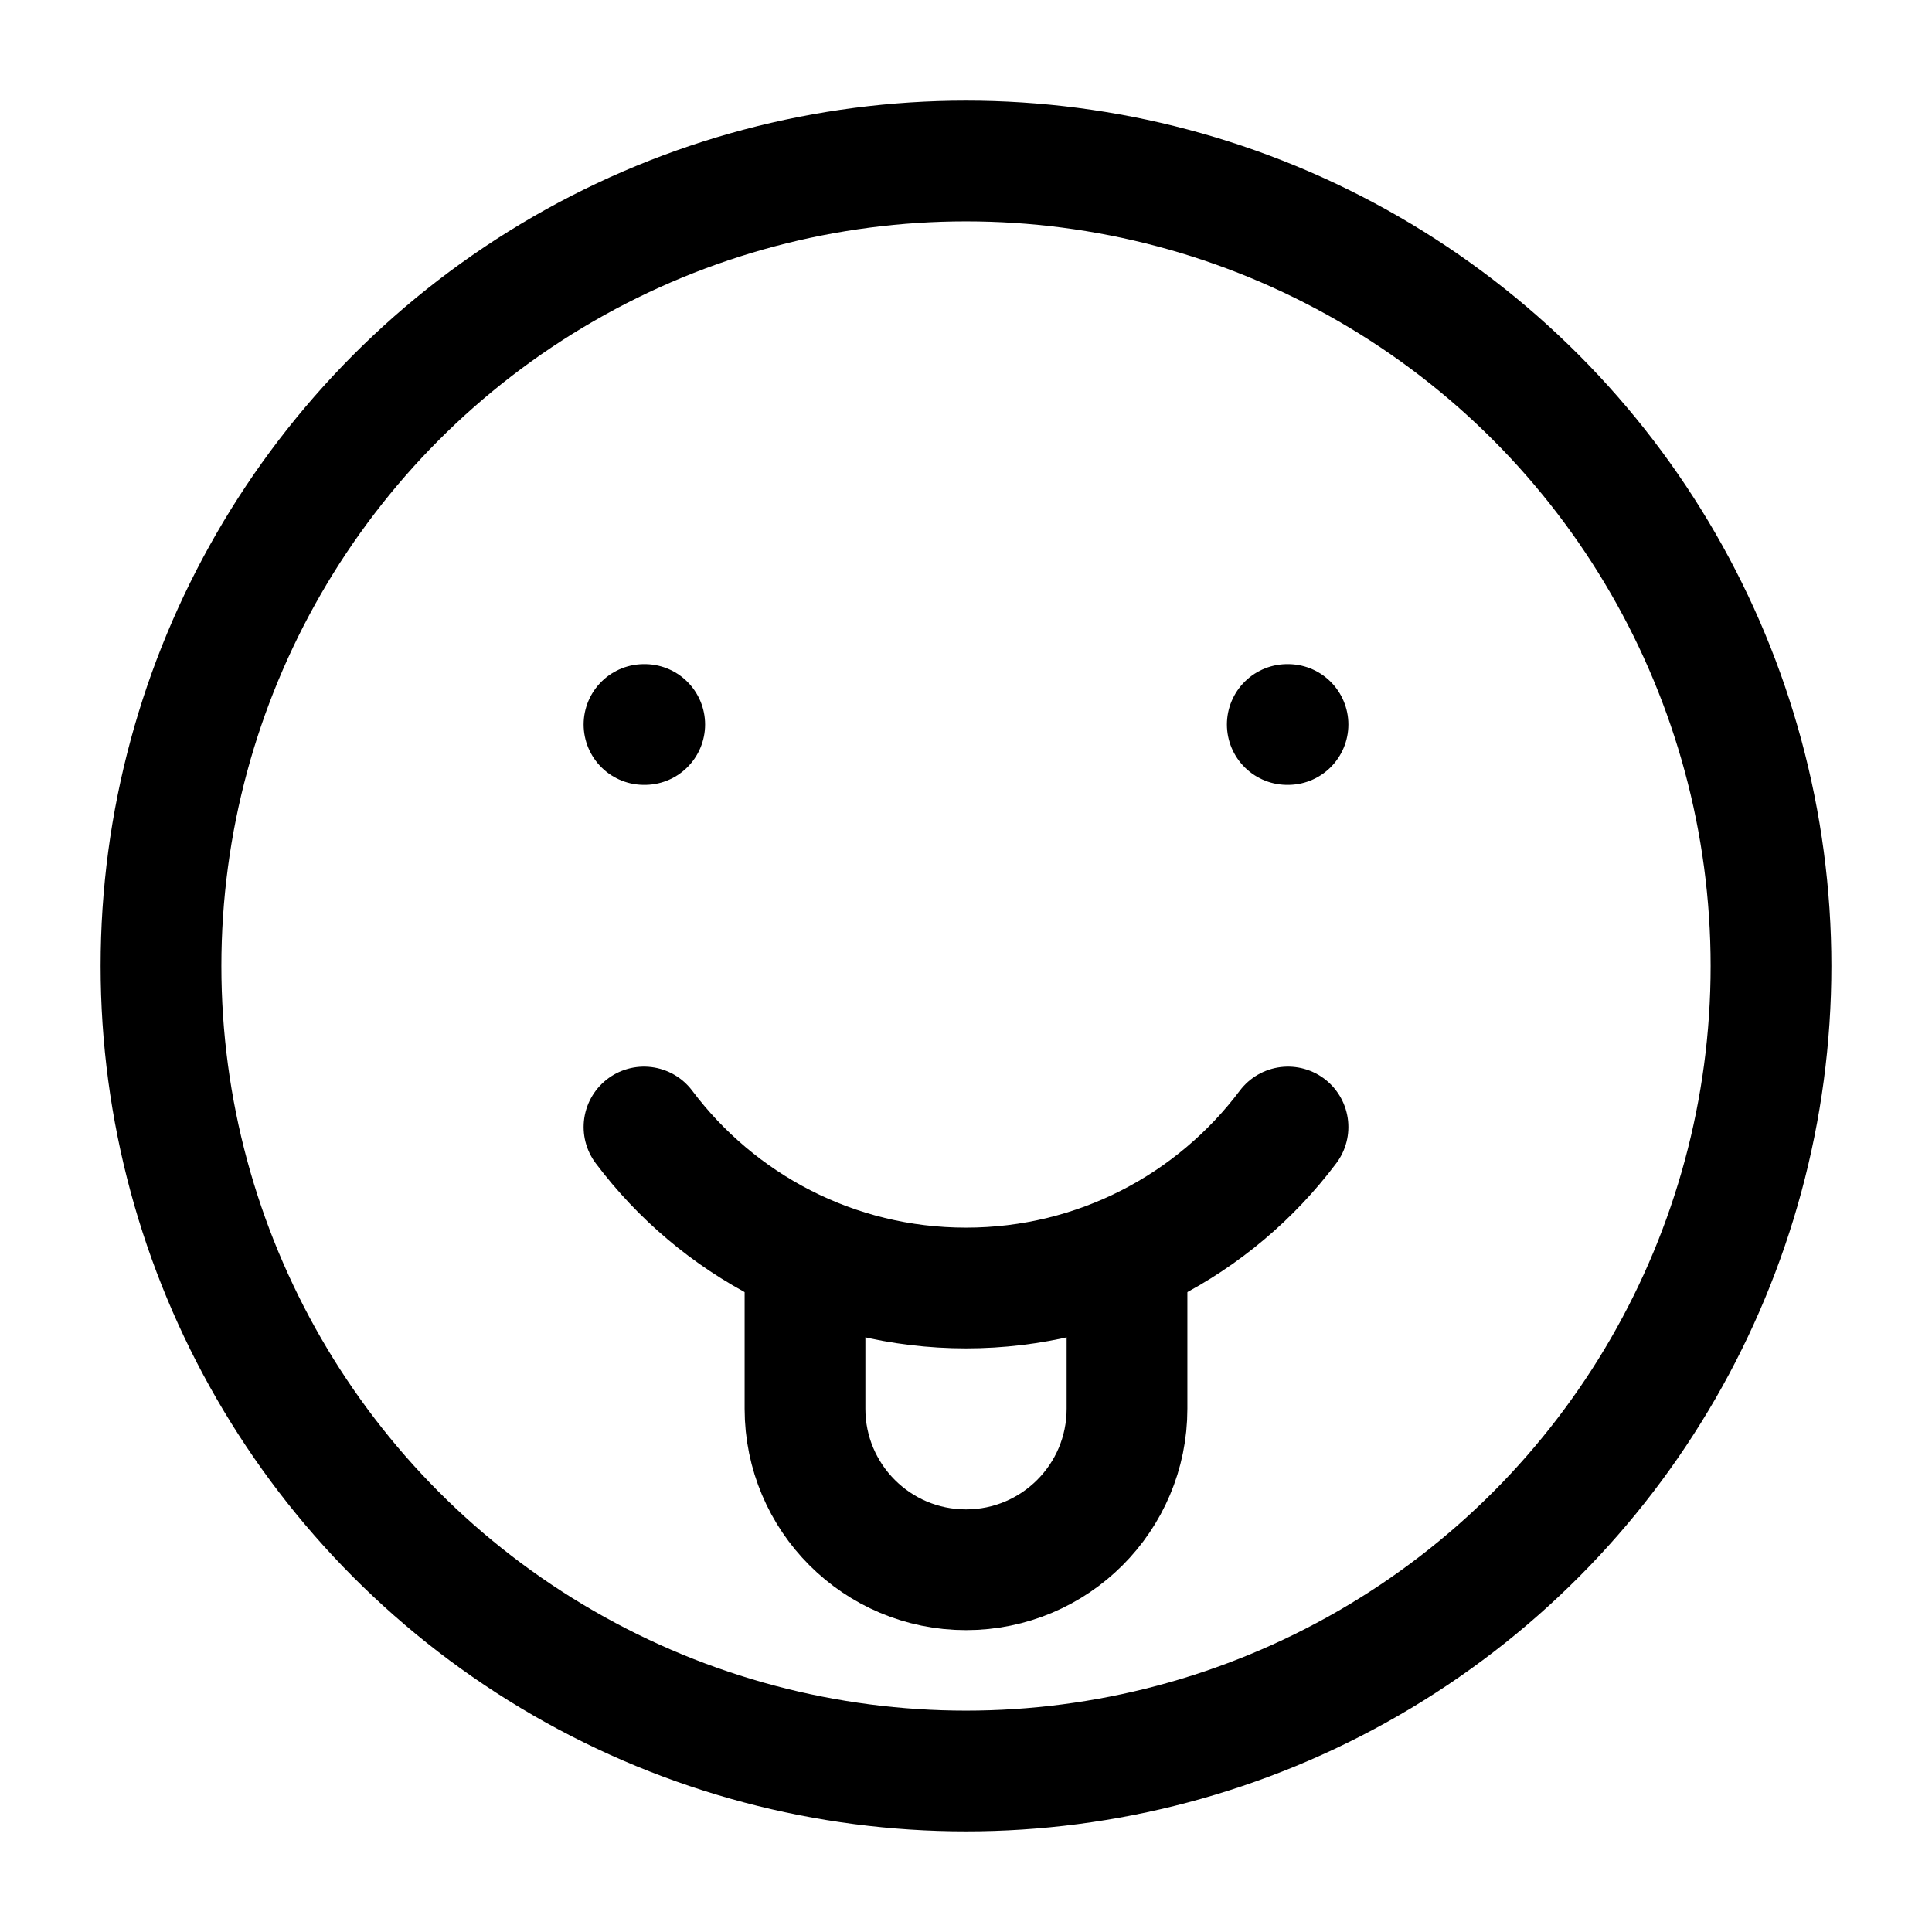 <svg xmlns="http://www.w3.org/2000/svg" width="24" height="24" viewBox="0 0 24 24" fill="none" stroke-width="1.5" stroke-linecap="round" stroke-linejoin="round" color="currentColor"><circle cx="12" cy="12" r="10" stroke="currentColor"></circle><path d="M8.009 9H8M16 9H15.991" stroke="currentColor"></path><path d="M8 14C8.912 15.214 10.364 16 12 16C13.636 16 15.088 15.214 16 14" stroke="currentColor"></path><path d="M10 16V17.5C10 18.605 10.895 19.5 12 19.5C13.105 19.5 14 18.605 14 17.5V16" stroke="currentColor"></path></svg>